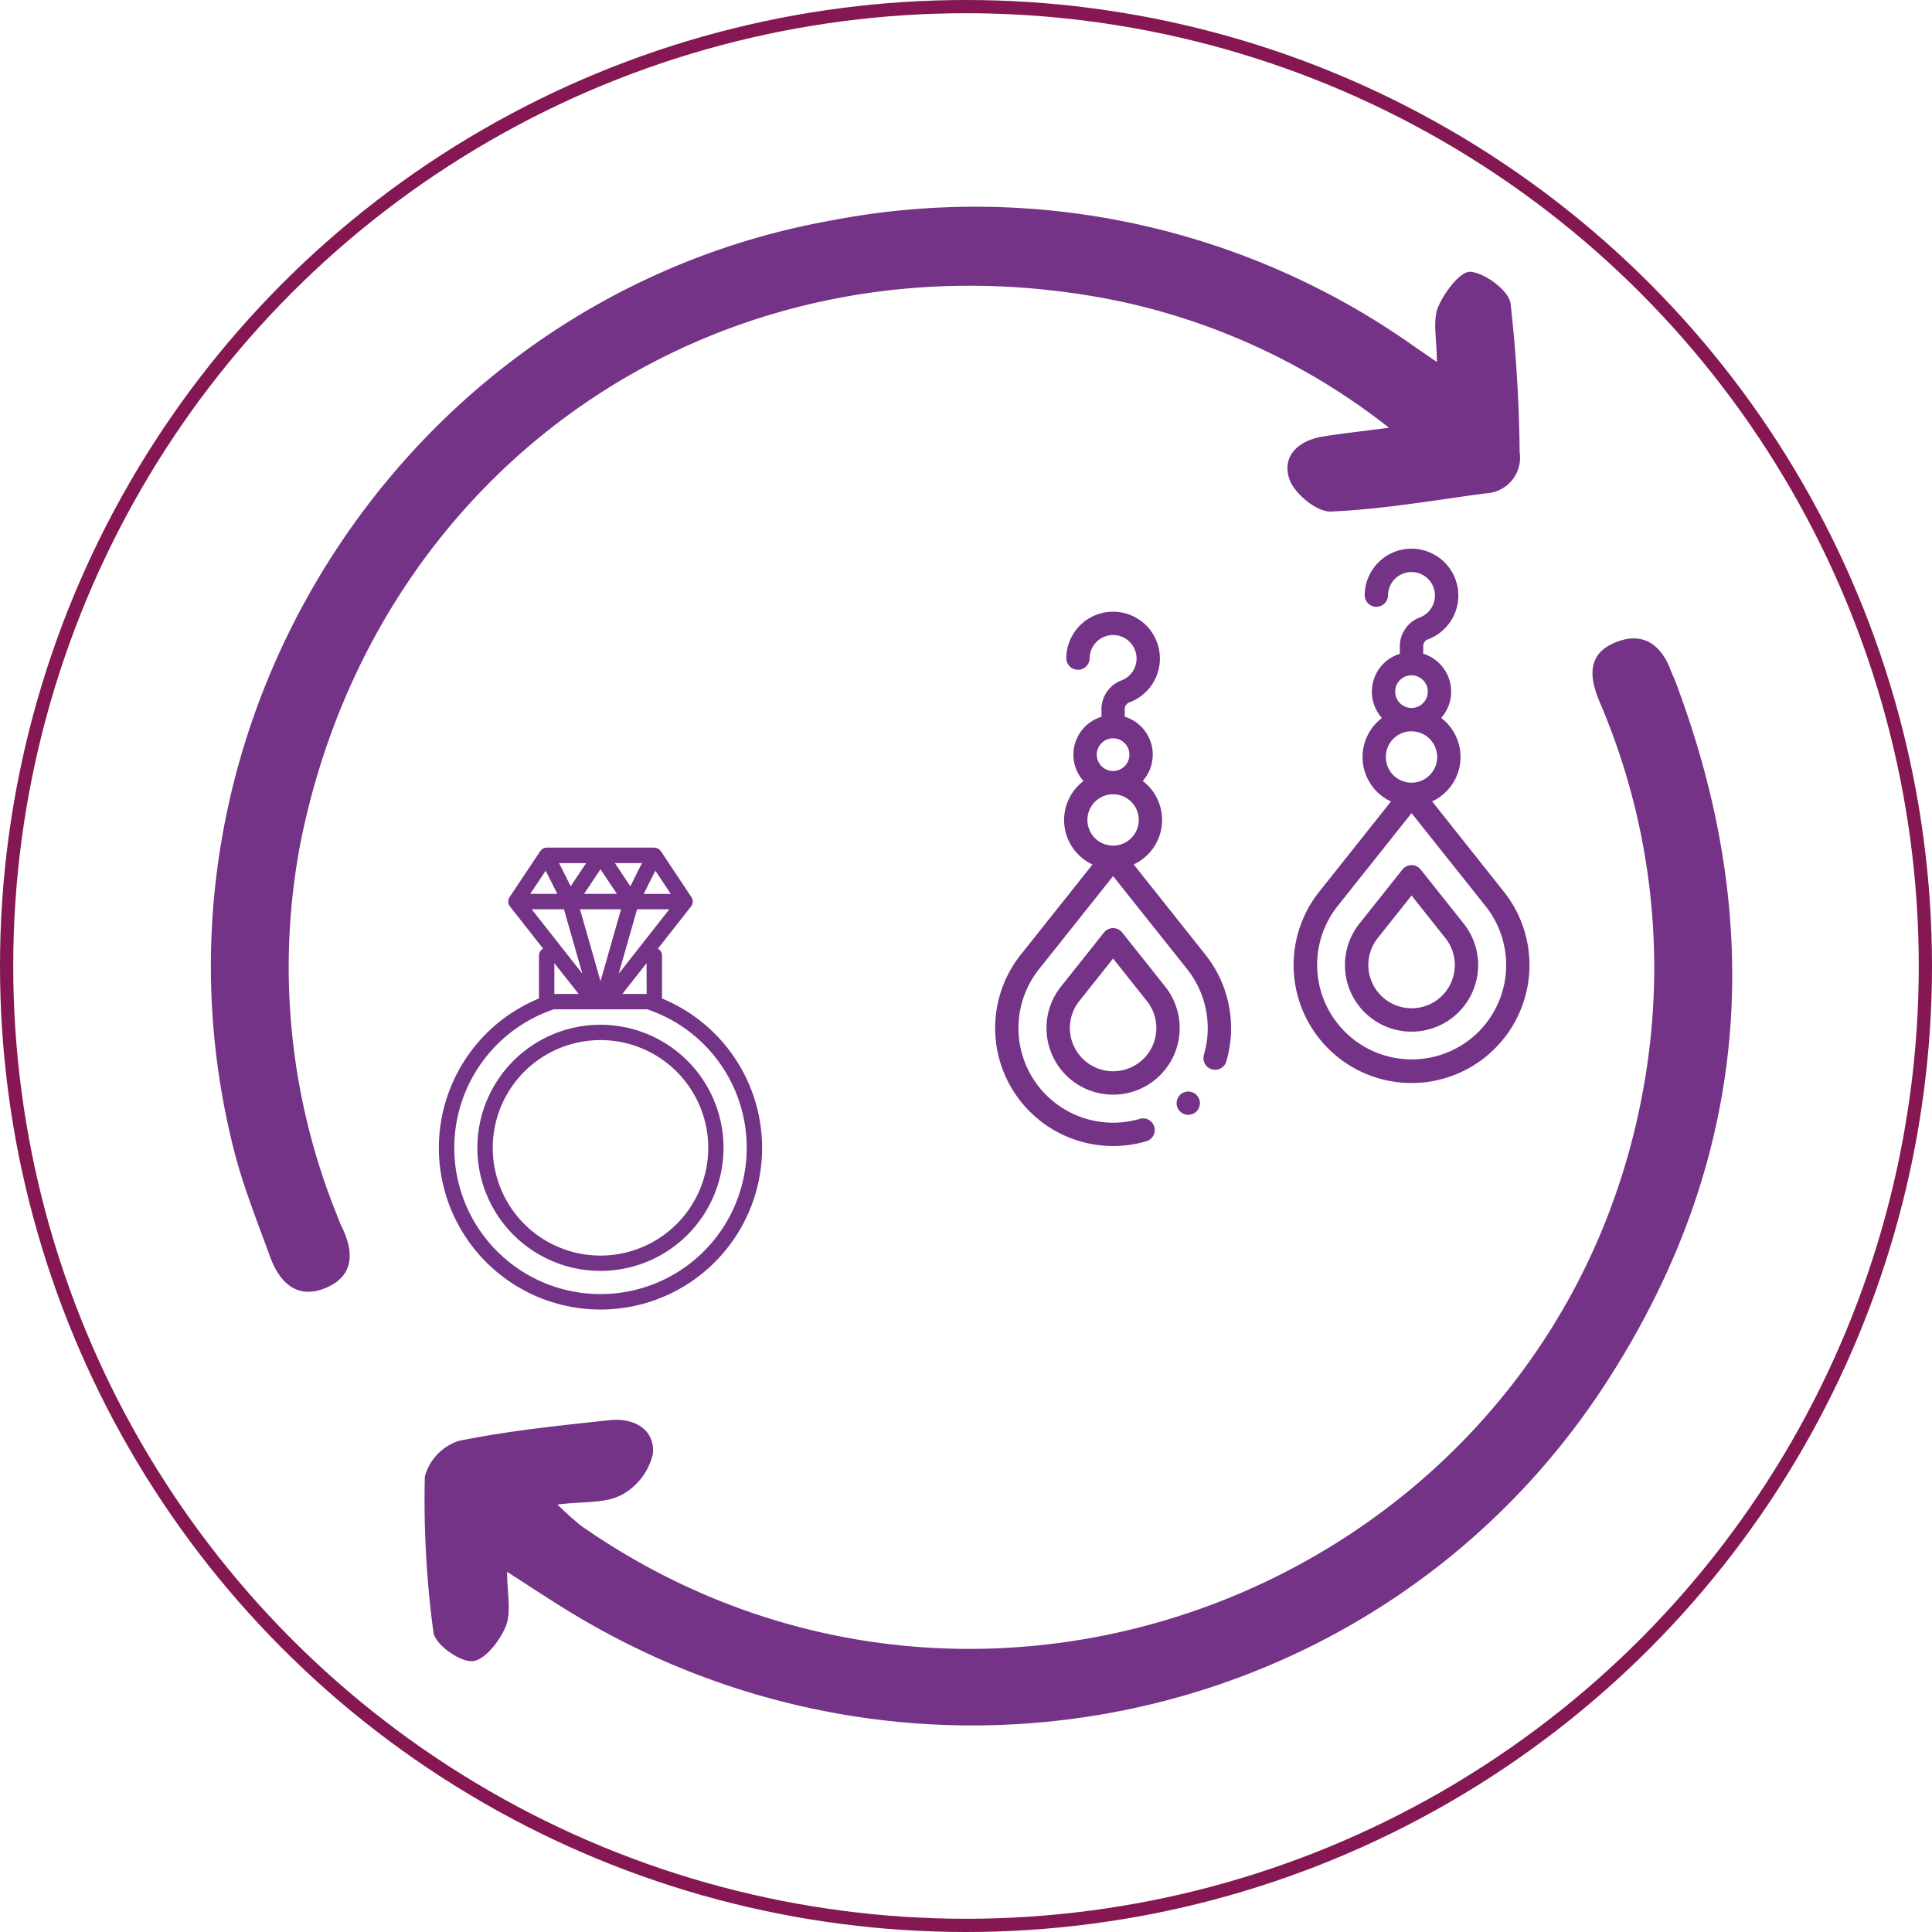 <svg xmlns="http://www.w3.org/2000/svg" width="146" height="146" viewBox="0 0 146 146">
  <g id="Group_3" data-name="Group 3" transform="translate(0.297 0.016)">
    <g id="Ellipse_10" data-name="Ellipse 10" transform="translate(-0.297 -0.016)" fill="none" stroke="#851753" stroke-width="1">
      <circle cx="73" cy="73" r="73" stroke="none"/>
      <circle cx="73" cy="73" r="72.5" fill="none"/>
    </g>
    <g id="Group_2368" data-name="Group 2368" transform="translate(15.639 15.639)">
      <g id="Group_2364" data-name="Group 2364" transform="translate(0 0)">
        <g id="Group_2361" data-name="Group 2361" transform="translate(0 0)">
          <g id="Group_2360" data-name="Group 2360" transform="translate(59.266 25.807)">
            <g id="Group_2358" data-name="Group 2358" transform="translate(0 0)">
              <g id="XMLID_1365_" transform="translate(0 0)">
                <g id="XMLID_76_">
                  <path id="XMLID_99_" d="M37.457,73.1a3.7,3.7,0,0,0,.684-6.306,2.995,2.995,0,0,0-1.357-4.855v-.588a.542.542,0,0,1,.363-.5,3.537,3.537,0,1,0-4.781-3.311.882.882,0,0,0,1.763,0,1.773,1.773,0,0,1,1.9-1.769,1.774,1.774,0,0,1,.5,3.429,2.32,2.32,0,0,0-1.505,2.155v.588A2.995,2.995,0,0,0,33.664,66.8a3.7,3.7,0,0,0,.684,6.306L28.927,79.92a8.914,8.914,0,0,0,9.491,14.1.882.882,0,0,0-.5-1.692,7.15,7.15,0,0,1-7.615-11.308l5.6-7.037,5.6,7.037a7.162,7.162,0,0,1,1.263,6.468.882.882,0,1,0,1.692.5,8.928,8.928,0,0,0-1.575-8.062Zm-2.789-8.3A1.234,1.234,0,1,1,35.9,66.04,1.236,1.236,0,0,1,34.668,64.806Zm1.234,3a1.94,1.94,0,1,1-1.94,1.94A1.942,1.942,0,0,1,35.9,67.8Z" transform="translate(-26.989 -49.239)" fill="#743386"/>
                  <path id="XMLID_1174_" d="M79.969,329.68l-3.249-4.086a.882.882,0,0,0-1.38,0l-3.249,4.086a5.033,5.033,0,1,0,7.878,0Zm-1.627,5.444a3.27,3.27,0,0,1-4.871-4.347l2.559-3.218,2.559,3.218A3.268,3.268,0,0,1,78.342,335.124Z" transform="translate(-67.117 -296.585)" fill="#743386"/>
                  <path id="XMLID_1675_" d="M298.7,25.92,293.283,19.1a3.7,3.7,0,0,0,.684-6.306,3,3,0,0,0-1.357-4.855V7.353a.542.542,0,0,1,.363-.5,3.537,3.537,0,0,0-1-6.839,3.506,3.506,0,0,0-2.662.942,3.55,3.55,0,0,0-1.124,2.586.882.882,0,0,0,1.763,0,1.773,1.773,0,0,1,1.9-1.769,1.774,1.774,0,0,1,.5,3.429,2.32,2.32,0,0,0-1.505,2.155v.588A2.995,2.995,0,0,0,289.49,12.8a3.7,3.7,0,0,0,.684,6.306l-5.421,6.817a8.912,8.912,0,1,0,13.951,0Zm-8.21-15.114a1.234,1.234,0,1,1,1.234,1.234A1.236,1.236,0,0,1,290.494,10.807Zm1.234,3a1.94,1.94,0,1,1-1.939,1.94A1.942,1.942,0,0,1,291.728,13.8Zm5.055,22.718a7.149,7.149,0,0,1-10.65-9.5l5.6-7.037,5.6,7.037A7.145,7.145,0,0,1,296.783,36.522Z" transform="translate(-260.261 -0.001)" fill="#743386"/>
                  <path id="XMLID_1684_" d="M332.546,271.595a.882.882,0,0,0-1.38,0l-3.249,4.086a5.033,5.033,0,1,0,7.878,0Zm1.622,9.53a3.27,3.27,0,0,1-4.871-4.347l2.559-3.218,2.559,3.218A3.268,3.268,0,0,1,334.168,281.125Z" transform="translate(-300.388 -247.347)" fill="#743386"/>
                  <path id="XMLID_1686_" d="M183.376,465.321a.88.88,0,1,0,.624.258A.89.89,0,0,0,183.376,465.321Z" transform="translate(-168.784 -424.297)" fill="#743386"/>
                </g>
              </g>
            </g>
          </g>
          <g id="Group_2357" data-name="Group 2357" transform="translate(17.228 48.405)">
            <path id="Path_2265" data-name="Path 2265" d="M112.091,193.31a9.3,9.3,0,1,0,9.3-9.3A9.3,9.3,0,0,0,112.091,193.31Zm17.446,0a8.142,8.142,0,1,1-8.142-8.142A8.142,8.142,0,0,1,129.537,193.31Z" transform="translate(-109.18 -170.629)" fill="#743386"/>
            <path id="Path_2266" data-name="Path 2266" d="M79.61,8.147V11.4a12.213,12.213,0,1,0,9.3,0V8.147a.577.577,0,0,0-.315-.509l2.516-3.2c.01-.013.015-.027.023-.041a.479.479,0,0,0,.033-.044c.005-.01.007-.021.012-.031a.59.59,0,0,0,.026-.07.566.566,0,0,0,.02-.081.607.607,0,0,0,.006-.073.556.556,0,0,0,0-.083.513.513,0,0,0-.013-.073.565.565,0,0,0-.026-.081c-.005-.012-.006-.025-.012-.037s-.015-.02-.021-.032-.01-.025-.018-.037L88.82.264a.618.618,0,0,0-.044-.051A.675.675,0,0,0,88.73.16.566.566,0,0,0,88.652.1c-.013-.009-.026-.02-.04-.027A.547.547,0,0,0,88.527.04a.454.454,0,0,0-.058-.019.523.523,0,0,0-.074-.009A.537.537,0,0,0,88.333,0H80.191c-.02,0-.039.006-.058.008a.565.565,0,0,0-.077.01c-.018,0-.035.012-.053.018a.571.571,0,0,0-.087.035C79.9.083,79.89.093,79.877.1A.547.547,0,0,0,79.8.16a.476.476,0,0,0-.045.052.543.543,0,0,0-.045.052L77.382,3.753c-.008.012-.011.025-.018.037a.329.329,0,0,0-.021.032c-.005.012-.007.024-.012.037a.559.559,0,0,0-.026.081.515.515,0,0,0-.013.073.569.569,0,0,0,0,.083.607.607,0,0,0,.006.073.562.562,0,0,0,.02.081.6.6,0,0,0,.026.07c0,.01.006.022.012.031a.483.483,0,0,0,.033.044c.009.013.013.028.023.041l2.516,3.2a.577.577,0,0,0-.315.509Zm15.7,14.539A11.049,11.049,0,1,1,80.737,12.218h7.051A11.023,11.023,0,0,1,95.312,22.685ZM80.773,11.054V8.728l1.835,2.326ZM85.5,3.494h-2.48l1.24-1.861Zm.315,1.163-.161.564L84.262,10.1l-.6-2.113-.951-3.329Zm.1,6.4,1.827-2.326.008,2.326Zm-.28-1.526,1.392-4.871h2.435Zm1.894-6.034.876-1.752,1.168,1.752Zm-1.013-.575L85.349,1.168h2.044Zm-3.34-1.751L82.008,2.919l-.876-1.751Zm-3.057.575L81,3.494H78.951ZM81.5,4.657l1.392,4.871L79.062,4.657Z" transform="translate(-72.046 -0.005)" fill="#743386"/>
          </g>
          <g id="Group_2359" data-name="Group 2359">
            <path id="Path_2267" data-name="Path 2267" d="M409.815-623.423c0-1.749-.333-3.1.091-4.141.451-1.109,1.7-2.75,2.458-2.676,1.121.111,2.881,1.417,3.022,2.407a110.906,110.906,0,0,1,.685,11.225,2.7,2.7,0,0,1-2.554,3.11c-3.9.519-7.795,1.207-11.711,1.376-1.046.046-2.73-1.328-3.12-2.411-.638-1.774.671-2.964,2.529-3.261,1.442-.231,2.9-.388,4.981-.662a49.579,49.579,0,0,0-20.707-9.629c-29.06-5.8-55.643,11.84-61.525,40.872a50,50,0,0,0,2.7,28.18c.133.35.267.7.429,1.038.89,1.85.89,3.619-1.183,4.516-2.226.963-3.564-.382-4.288-2.377-.955-2.636-2.008-5.256-2.7-7.965-8.12-31.9,12.83-64.559,45.2-70.31a57.408,57.408,0,0,1,43.923,9.491Z" transform="translate(-317.168 635.124)" fill="#743386"/>
            <path id="Path_2268" data-name="Path 2268" d="M352.069-506.741c0,1.621.34,3.024-.1,4.118s-1.611,2.587-2.528,2.634c-.984.05-2.815-1.273-2.938-2.178a74.812,74.812,0,0,1-.651-11.776,3.917,3.917,0,0,1,2.552-2.689c3.749-.772,7.584-1.155,11.4-1.569,1.809-.2,3.438.655,3.286,2.537a4.751,4.751,0,0,1-2.388,3.12c-1.229.642-2.882.474-4.825.717a22.016,22.016,0,0,0,1.8,1.618c30.868,21.531,73.882,3.682,80.315-33.368a50.982,50.982,0,0,0-3.372-28.929c-.762-1.818-.962-3.6,1.223-4.479,2.034-.82,3.429.143,4.168,2.134.1.264.228.515.328.778,7,18.508,5.618,36.283-5.169,52.973-16.988,26.287-52.035,33.792-78.856,17.082C354.987-504.843,353.684-505.7,352.069-506.741Z" transform="translate(-329.684 609.868)" fill="#743386"/>
          </g>
        </g>
      </g>
    </g>
  </g>
</svg>
